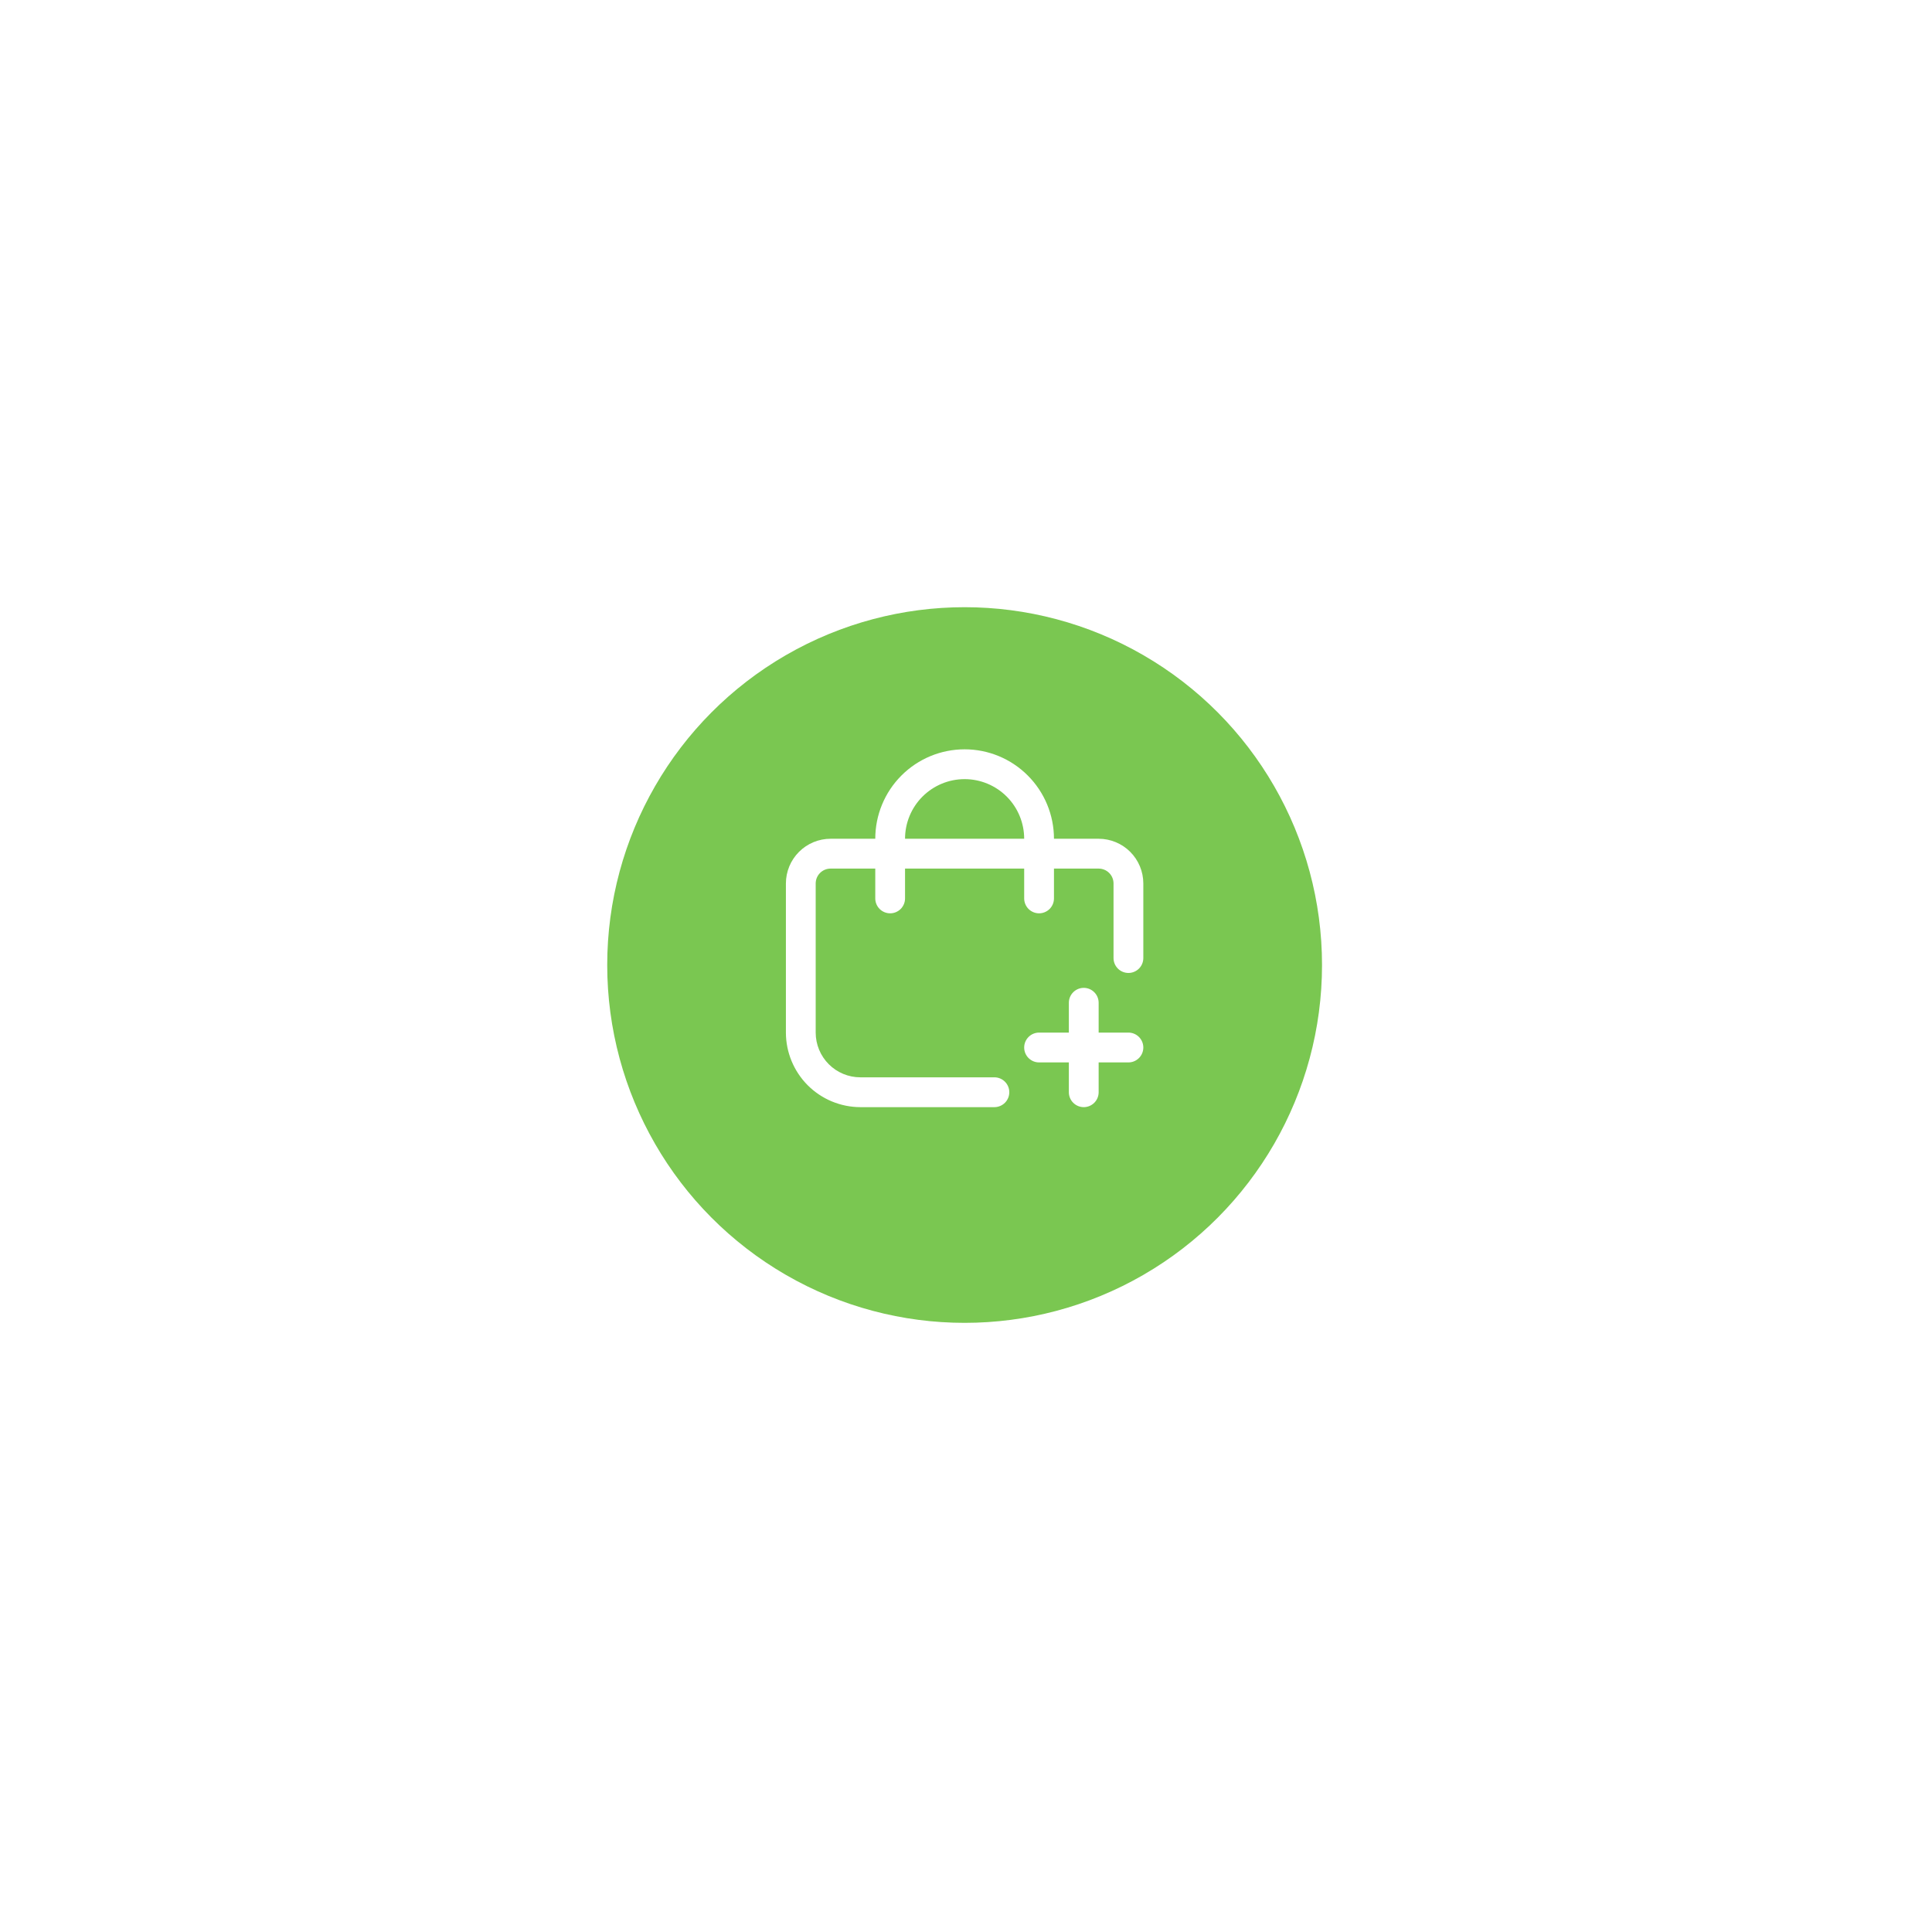<svg width="105" height="105" viewBox="0 0 105 105" fill="none" xmlns="http://www.w3.org/2000/svg">
<g filter="url(#filter0_d_8_6284)">
<ellipse cx="52.425" cy="50.447" rx="19.424" ry="19.447" fill="#7AC751"/>
</g>
<g clip-path="url(#clip0_8_6284)">
<path d="M61.328 56.119H59.709V54.499C59.709 54.284 59.624 54.078 59.472 53.926C59.32 53.774 59.114 53.688 58.9 53.688C58.685 53.688 58.479 53.774 58.327 53.926C58.175 54.078 58.09 54.284 58.09 54.499V56.119H56.471C56.257 56.119 56.051 56.205 55.899 56.357C55.747 56.509 55.662 56.715 55.662 56.93C55.662 57.145 55.747 57.351 55.899 57.502C56.051 57.654 56.257 57.74 56.471 57.74H58.09V59.361C58.09 59.575 58.175 59.782 58.327 59.933C58.479 60.085 58.685 60.171 58.9 60.171C59.114 60.171 59.32 60.085 59.472 59.933C59.624 59.782 59.709 59.575 59.709 59.361V57.74H61.328C61.542 57.74 61.748 57.654 61.9 57.502C62.052 57.351 62.137 57.145 62.137 56.93C62.137 56.715 62.052 56.509 61.9 56.357C61.748 56.205 61.542 56.119 61.328 56.119Z" fill="white"/>
<path d="M59.709 45.585H57.281C57.281 44.296 56.769 43.059 55.858 42.148C54.948 41.236 53.713 40.724 52.425 40.724C51.137 40.724 49.901 41.236 48.991 42.148C48.08 43.059 47.569 44.296 47.569 45.585H45.141C44.496 45.585 43.879 45.841 43.424 46.297C42.968 46.753 42.712 47.371 42.712 48.016V56.119C42.714 57.193 43.141 58.223 43.899 58.983C44.658 59.742 45.686 60.169 46.759 60.171H54.043C54.258 60.171 54.464 60.085 54.616 59.933C54.767 59.782 54.853 59.575 54.853 59.36C54.853 59.145 54.767 58.939 54.616 58.788C54.464 58.636 54.258 58.55 54.043 58.55H46.759C46.115 58.55 45.498 58.294 45.042 57.838C44.587 57.382 44.331 56.764 44.331 56.119V48.016C44.331 47.801 44.416 47.595 44.568 47.443C44.72 47.291 44.926 47.206 45.141 47.206H47.569V48.827C47.569 49.041 47.654 49.248 47.806 49.4C47.957 49.551 48.163 49.637 48.378 49.637C48.593 49.637 48.798 49.551 48.95 49.4C49.102 49.248 49.187 49.041 49.187 48.827V47.206H55.662V48.827C55.662 49.041 55.747 49.248 55.899 49.4C56.051 49.551 56.257 49.637 56.471 49.637C56.686 49.637 56.892 49.551 57.044 49.4C57.196 49.248 57.281 49.041 57.281 48.827V47.206H59.709C59.923 47.206 60.129 47.291 60.281 47.443C60.433 47.595 60.518 47.801 60.518 48.016V52.068C60.518 52.283 60.603 52.489 60.755 52.641C60.907 52.793 61.113 52.878 61.328 52.878C61.542 52.878 61.748 52.793 61.9 52.641C62.052 52.489 62.137 52.283 62.137 52.068V48.016C62.137 47.371 61.881 46.753 61.426 46.297C60.97 45.841 60.353 45.585 59.709 45.585ZM49.187 45.585C49.187 44.726 49.528 43.901 50.135 43.293C50.743 42.686 51.566 42.344 52.425 42.344C53.283 42.344 54.107 42.686 54.714 43.293C55.321 43.901 55.662 44.726 55.662 45.585H49.187Z" fill="white"/>
</g>
<defs>
<filter id="filter0_d_8_6284" x="0" y="0" width="104.849" height="104.895" filterUnits="userSpaceOnUse" color-interpolation-filters="sRGB">
<feFlood flood-opacity="0" result="BackgroundImageFix"/>
<feColorMatrix in="SourceAlpha" type="matrix" values="0 0 0 0 0 0 0 0 0 0 0 0 0 0 0 0 0 0 127 0" result="hardAlpha"/>
<feOffset dy="2"/>
<feGaussianBlur stdDeviation="16.5"/>
<feComposite in2="hardAlpha" operator="out"/>
<feColorMatrix type="matrix" values="0 0 0 0 0 0 0 0 0 0 0 0 0 0 0 0 0 0 0.09 0"/>
<feBlend mode="normal" in2="BackgroundImageFix" result="effect1_dropShadow_8_6284"/>
<feBlend mode="normal" in="SourceGraphic" in2="effect1_dropShadow_8_6284" result="shape"/>
</filter>
<clipPath id="clip0_8_6284">
<rect width="19.424" height="19.447" fill="white" transform="translate(42.712 40.724)"/>
</clipPath>
</defs>
</svg>

